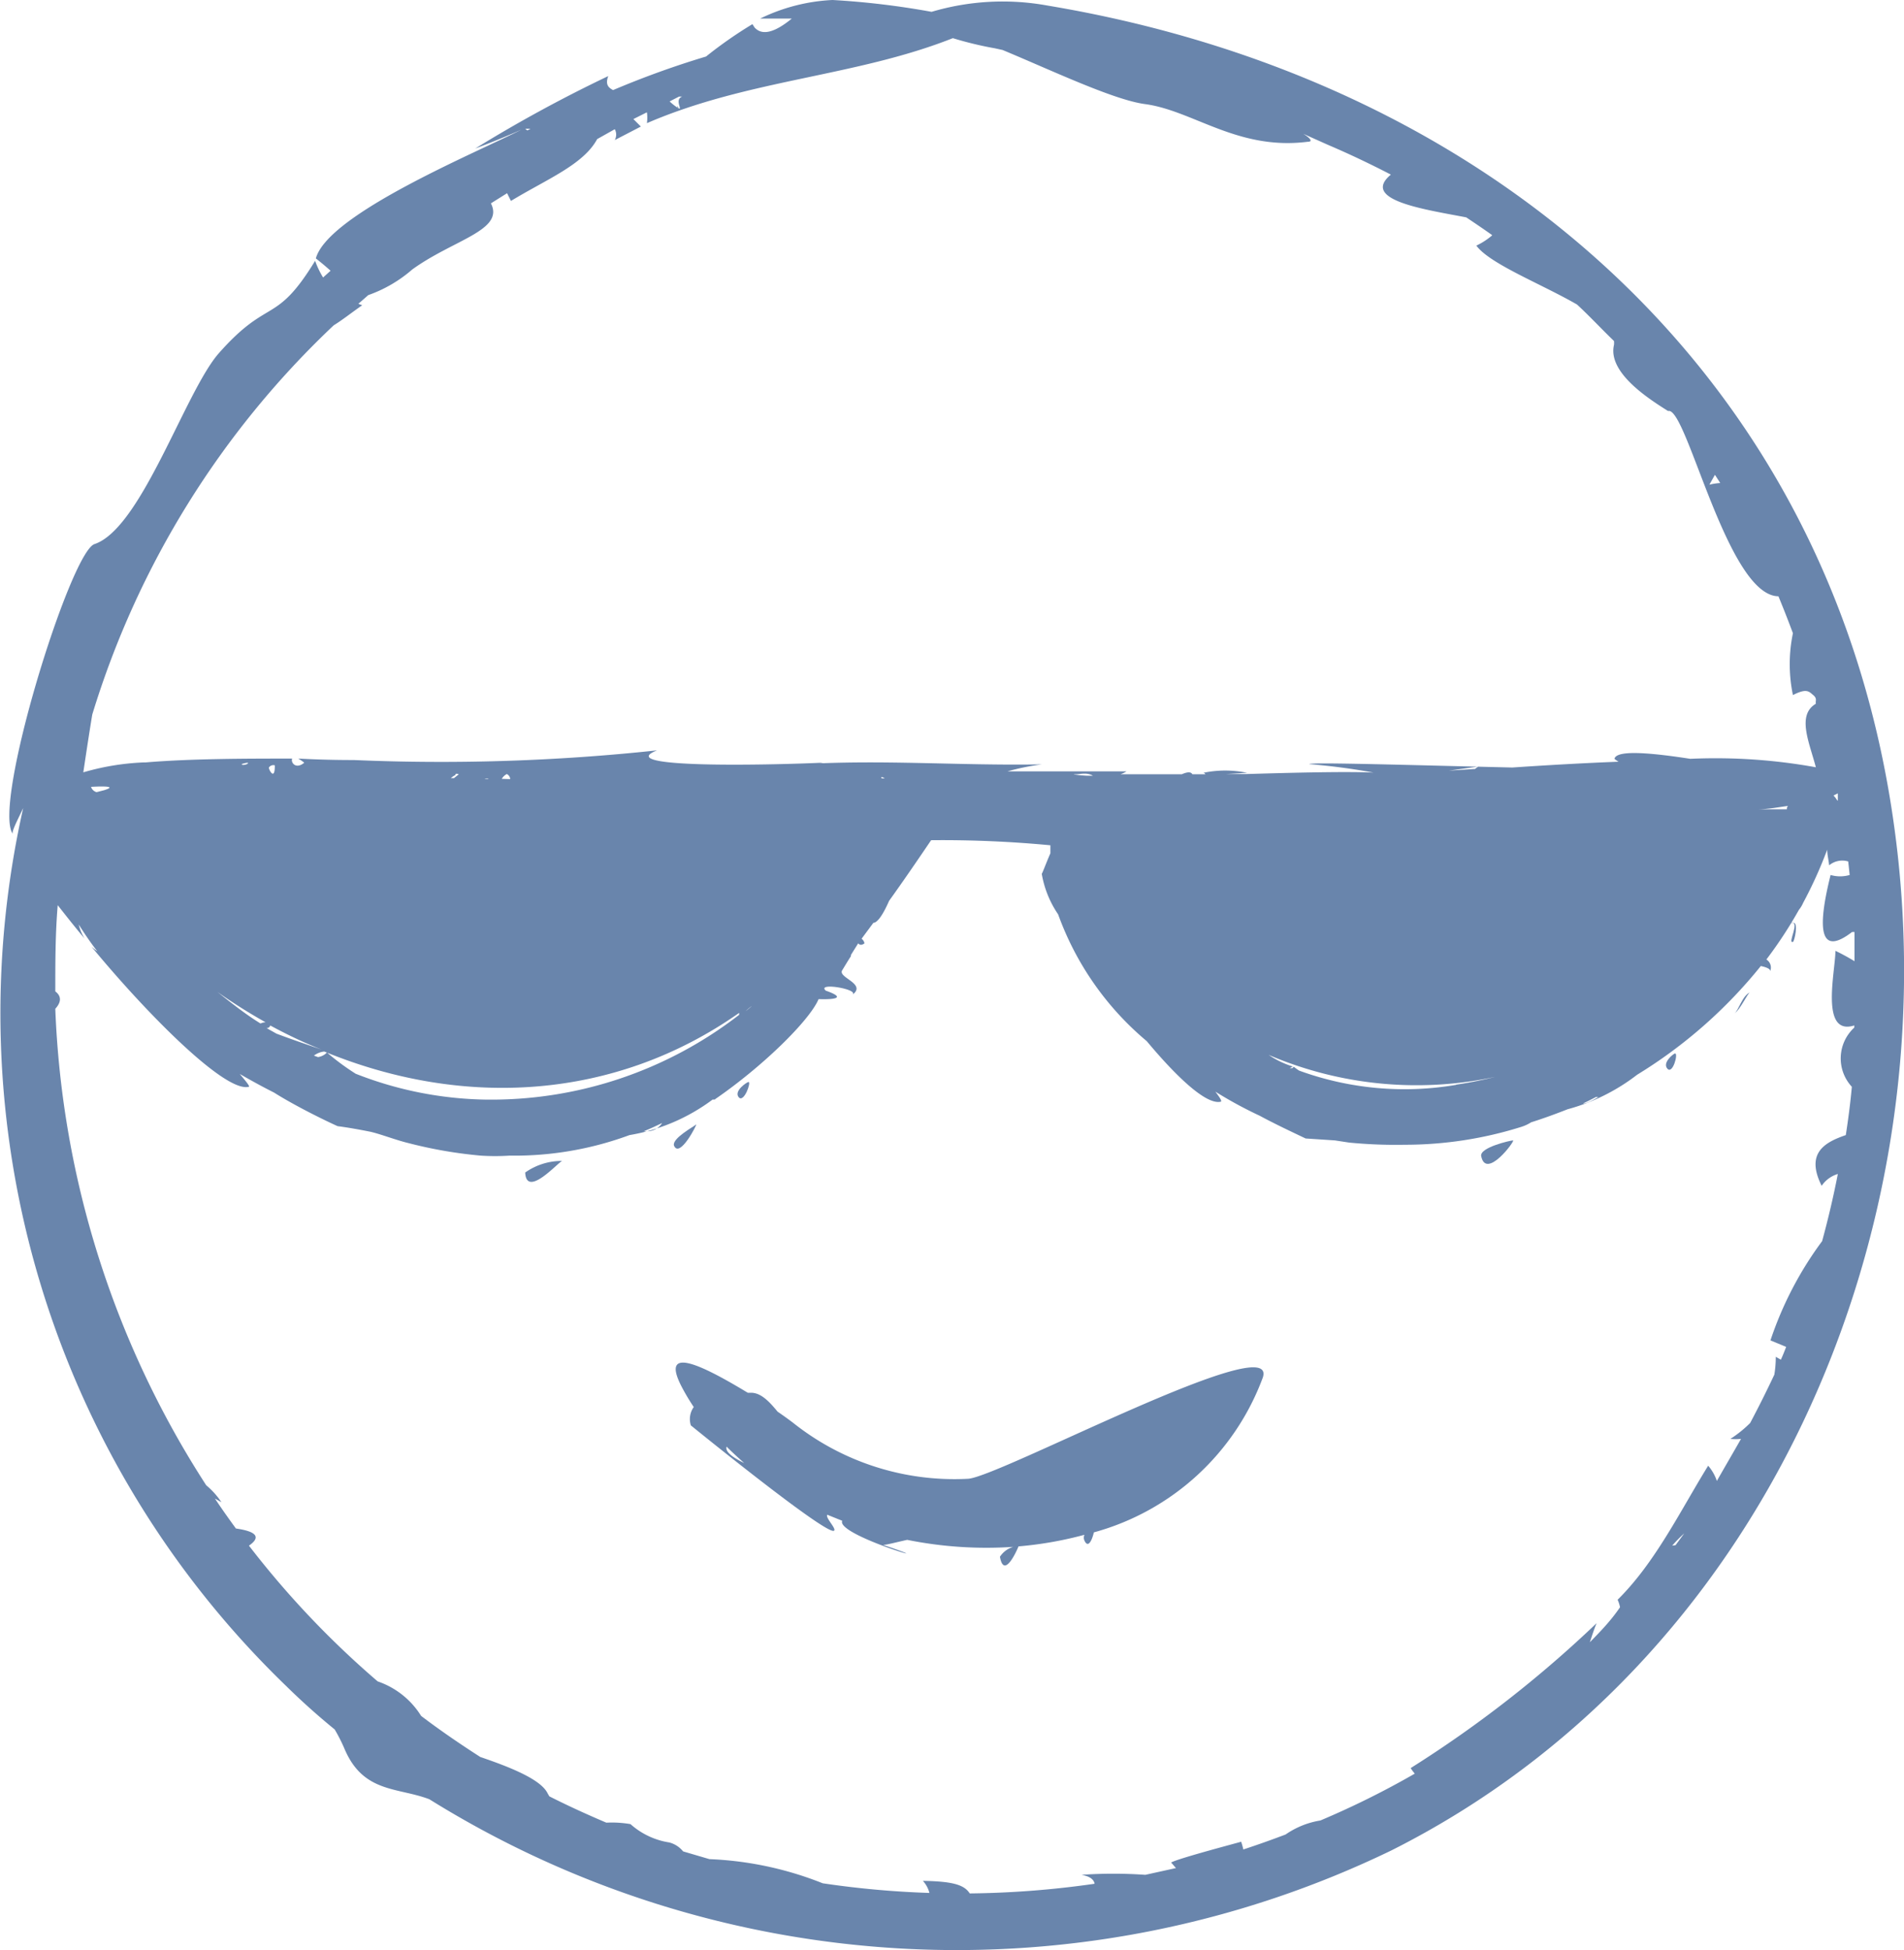 <svg xmlns="http://www.w3.org/2000/svg" viewBox="0 0 78.85 80.75"><defs><style>.cls-1{opacity:0.8;}.cls-2{fill:#436697;}</style></defs><g id="Calque_2" data-name="Calque 2"><g id="_ÎÓÈ_1" data-name="—ÎÓÈ_1"><g class="cls-1"><path class="cls-2" d="M40.11,61.23a10.73,10.73,0,0,1-7.27-2.32s-.26-.2-.64-.46c-.35-.43-.68-.76-1.06-.78l-.17,0c-1.66-1-3.7-2.1-2.74-.25a8.85,8.85,0,0,0,.5.84.86.86,0,0,0-.12.76s5.63,4.58,5.93,4.36c.11-.08-.37-.54-.28-.66l.62.25c-.28.6,4.67,2,1.69,1,.14,0,.54-.11,1-.21a16.6,16.6,0,0,0,4.39.29,1,1,0,0,0-.55.41c.16.9.65-.14.77-.43a15.44,15.44,0,0,0,2.73-.48.29.29,0,0,0,0,.24c.15.33.31,0,.39-.34a10.38,10.38,0,0,0,7-6.42C52.93,55,41.5,61.09,40.11,61.23Zm-9.29-.65c-.27-.13-.82-.42-.73-.68C30.32,60.13,30.56,60.35,30.82,60.58Z"/><path class="cls-2" d="M31,44.8c-.06,0-.62.37-.41.63S31.12,44.81,31,44.8Z"/><path class="cls-2" d="M28.83,46.56c-.08.08-1,.57-.92.87C28.14,48,28.89,46.52,28.83,46.56Z"/><path class="cls-2" d="M23.28,48.07a2.62,2.62,0,0,0-1.53.48C21.8,49.63,23.13,48.11,23.28,48.07Z"/><path class="cls-2" d="M74.25,39c.06,0,.25-.86,0-.78l-.1,0C74.59,38.1,74,39.09,74.25,39Z"/><path class="cls-2" d="M72.47,41.09c-.32.14-.48.77-.64.87C72.06,41.82,72.37,41.13,72.47,41.09Z"/><path class="cls-2" d="M69.37,43.62c-.06,0-.54.38-.32.63S69.51,43.62,69.37,43.62Z"/><path class="cls-2" d="M61.34,47.87c.2,1,1.42-.65,1.32-.65S61.27,47.51,61.34,47.87Z"/><path class="cls-2" d="M78.48,34.49C76,15.57,61.72,3.29,43.38.23a10.35,10.35,0,0,0-4.8.26A33.41,33.41,0,0,0,34.48,0a7.63,7.63,0,0,0-3,.77l1.31,0c-.72.59-1.23.71-1.54.37L31.16,1a17.73,17.73,0,0,0-1.92,1.34,37.4,37.4,0,0,0-3.85,1.39c-.17-.09-.34-.21-.2-.58a58.25,58.25,0,0,0-5.51,3c.64-.24,1.28-.5,1.91-.78-1.84.94-8,3.48-8.51,5.33.23.18.43.35.61.51l-.31.28a3.66,3.66,0,0,1-.33-.69c-1.65,2.7-1.92,1.48-4,3.84-1.39,1.6-3.2,7.25-5.14,7.89-1,.35-4.24,10.8-3.38,12-.06-.09.18-.54.43-1.07A38.71,38.71,0,0,0,11.86,69.82c.63.62,1.3,1.22,2,1.79a6.82,6.82,0,0,1,.41.81c.78,1.83,2.2,1.58,3.51,2.08a41.32,41.32,0,0,0,39.84,2.12C73,68.89,80.69,51.22,78.48,34.49Zm-2.41-1.37a.86.86,0,0,0-.14-.18l.18-.09c0,.1,0,.21,0,.31ZM26.83,46.84a.53.53,0,0,1-.17,0c.26-.1.51-.22.76-.34A.72.72,0,0,1,26.83,46.84Zm-6.77-1.31a15.34,15.34,0,0,1-5.33-1.07,10,10,0,0,1-1.19-.88.63.63,0,0,1-.37.19L13,43.71a.85.85,0,0,1,.43-.17l0,0c5.79,2.38,12.06,2,17.18-1.6l0,.08A16.77,16.77,0,0,1,20.06,45.53ZM15,12.64l-.16-.06.41-.36a5.6,5.6,0,0,0,1.82-1.06c1.71-1.24,3.83-1.62,3.26-2.74L21,8l.16.32c1.48-.9,3-1.5,3.57-2.56l.73-.41a.47.47,0,0,1,0,.45l1.08-.56-.31-.31.56-.28a1.55,1.55,0,0,1,0,.45C31,3.28,35.42,3.18,39.46,1.58A14.64,14.64,0,0,0,41.2,2l.32.07c2,.83,4.6,2.07,5.9,2.24,2,.27,3.83,1.93,6.74,1.56.23,0,.09-.16-.19-.33L55,6c.89.38,1.75.79,2.6,1.23C56.33,8.29,59,8.67,60.72,9c.36.24.73.49,1.08.74a2.89,2.89,0,0,1-.66.43c.56.76,2.68,1.58,4.17,2.44.53.49,1,1,1.53,1.51a.86.86,0,0,1,0,.16c-.28,1.18,1.55,2.3,2.24,2.74.76-.24,2.44,7.65,4.57,7.67q.31.75.6,1.53a6.28,6.28,0,0,0,0,2.56c.57-.29.66-.15.84,0s.08.24.11.36c-.8.47-.27,1.6,0,2.63A23.28,23.28,0,0,0,70,31.42c-1.56-.24-3.06-.39-3.14,0a1,1,0,0,0,.17.12c-1.55.06-3.07.15-4.4.24-3.91-.09-8.41-.23-8.41-.14a26.57,26.57,0,0,1,2.66.35c-1.12-.05-3.23,0-5.24.06l.15,0h-1l.86-.05a4.46,4.46,0,0,0-1.82,0s.06,0,.09.06h-.54c-.06-.11-.21-.1-.44,0l-2.54,0a1.07,1.07,0,0,0,.25-.12H41.72a10.07,10.07,0,0,1,1.43-.29c-3.48.06-6.6-.21-10.06,0,.35,0,.69,0,1-.07-2.47.11-8.75.23-6.88-.51a83.84,83.84,0,0,1-12.56.4c-.3,0-1.17,0-2.3-.06a1.86,1.86,0,0,1,.25.17c-.34.29-.57,0-.5-.17-1.81,0-4.2,0-6.08.16H5.93a10.34,10.34,0,0,0-2.48.41c.13-.87.25-1.66.37-2.39a37,37,0,0,1,10-16.12C14.18,13.25,14.58,12.93,15,12.64ZM28.12,4l.13,0c-.34.13.05.59-.16.48,0-.09-.11-.11,0,0a2.46,2.46,0,0,1-.27-.2l-.09-.08ZM71.24,20a2.46,2.46,0,0,0-.45.07l.23-.41ZM10.79,42.38C10.17,42,9.58,41.53,9,41.07a22.27,22.27,0,0,0,2,1.26A.48.48,0,0,0,10.79,42.38Zm-7-9.8s1.24-.08.52.14L4,32.8A.33.33,0,0,1,3.77,32.58ZM10,31.64c.54-.17.14.12,0,0C10,31.63,10.23,31.82,10,31.64Zm1.13.15a.22.22,0,0,1,.25-.1C11.39,32.38,11.11,31.83,11.14,31.79Zm7.87.27-.2.16h-.13a.91.91,0,0,1,.19-.13S18.84,32,19,32.06Zm17.49.11a.37.37,0,0,1,.15.06h-.13S36.5,32.2,36.5,32.17Zm8.06-.11c.18,0,.46-.09.71.06H45C44.65,32.1,44.3,32.05,44.56,32.06Zm16.53-.22L60,31.91l1.23-.17S61.12,31.8,61.09,31.84Zm-40.3.41a.5.5,0,0,1,.21-.2.26.26,0,0,1,.14.21Zm-.56,0h-.15A.25.25,0,0,1,20.23,32.24Zm10.9,9.42-.24.2A1.59,1.59,0,0,1,31.13,41.66Zm-20.08.9c.08,0,.14-.05.15-.11.7.38,1.41.72,2.13,1-.64-.22-1.26-.43-1.87-.66Zm49.26,2.35a12.73,12.73,0,0,1-6.5-.59,2.16,2.16,0,0,1-.22-.16l-.06.06-.11,0,.13-.07a3.72,3.72,0,0,1-1-.48,15.55,15.55,0,0,0,9.38.91A16.23,16.23,0,0,1,60.31,44.91Zm5.25.77c.19-.08.37-.18.55-.27a.23.23,0,0,0,.1,0C65.82,45.65,65.58,45.72,65.56,45.68ZM74,33.51H72.77c.46,0,.89-.09,1.28-.14C74,33.41,74,33.46,74,33.51ZM21.75,5.33l.22,0-.13.07ZM65.84,68c.09-.27.17-.53.28-.79a48.66,48.66,0,0,1-7.7,6,2,2,0,0,0,.17.23,35.52,35.52,0,0,1-3.91,1.94,3.5,3.5,0,0,0-1.44.58c-.58.22-1.17.43-1.75.62a3,3,0,0,0-.09-.32c-.8.22-2.64.71-2.9.86l.2.23-1.27.28a18.7,18.7,0,0,0-2.64,0c.34.06.51.19.54.37a38.87,38.87,0,0,1-5.17.4c-.22-.34-.65-.5-1.94-.52a1.17,1.17,0,0,1,.27.5,38.4,38.4,0,0,1-4.42-.4,14.18,14.18,0,0,0-4.69-1l-1.09-.32a1.09,1.09,0,0,0-.57-.37,3.13,3.13,0,0,1-1.61-.76,4.57,4.57,0,0,0-1-.06c-.8-.34-1.59-.7-2.36-1.09l-.07-.12c-.28-.59-1.59-1.1-2.79-1.51-.84-.54-1.66-1.1-2.45-1.7a3.42,3.42,0,0,0-1.8-1.43A37.69,37.69,0,0,1,10.31,64c.59-.41.16-.61-.54-.71-.3-.41-.59-.82-.87-1.24l.27.15a3.28,3.28,0,0,0-.63-.7A39.06,39.06,0,0,1,2.29,41.77c.22-.24.29-.5,0-.72,0-1.19,0-2.38.1-3.57.33.42.7.89,1.11,1.38a2,2,0,0,1-.24-.58c.24.38.49.75.77,1.11a2.51,2.51,0,0,1-.24-.19C6.1,42,9.33,45.25,10.3,45c.08,0-.17-.29-.37-.53.47.27.94.53,1.42.77.66.42,1.77,1,2.63,1.39.46.06.89.14,1.3.22s1.09.35,1.63.48a18.44,18.44,0,0,0,3,.52,9.16,9.16,0,0,0,1.19,0A13.76,13.76,0,0,0,26.07,47a7.94,7.94,0,0,0,3.44-1.47c.08,0,.14,0,.15,0a.18.18,0,0,0-.07,0c2-1.37,3.94-3.28,4.31-4.16,0,0,1.49.07.3-.35-.41-.36,1.4-.06,1.1.17.6-.45-.58-.7-.43-1,.05-.08.19-.32.37-.6,0,0,0-.05,0-.05l.3-.48c.06.07.14.09.26,0a.3.3,0,0,0-.12-.19l.49-.66c.17,0,.41-.36.65-.91.59-.82,1.17-1.67,1.74-2.51A47.47,47.47,0,0,1,43.5,35c0,.11,0,.22,0,.33-.18.41-.36.91-.36.84a4.24,4.24,0,0,0,.68,1.69,12.29,12.29,0,0,0,3.67,5.25c1.26,1.51,2.46,2.63,3.05,2.51.1,0-.05-.21-.21-.42a17.23,17.23,0,0,0,1.84,1c.59.32,1.31.66,1.9.94l1.21.08.59.09a19.83,19.83,0,0,0,2.31.09A16.08,16.08,0,0,0,63,46.66a1.72,1.72,0,0,0,.41-.19c.51-.16,1-.34,1.51-.54A8.21,8.21,0,0,0,67.8,44.5,19.88,19.88,0,0,0,72.92,40c.24.05.43.13.38.23a.39.39,0,0,0-.15-.5,17.81,17.81,0,0,0,1.35-2.06,1.14,1.14,0,0,0,.17-.28,17.75,17.75,0,0,0,1-2.21c0,.22.06.43.08.65a.85.85,0,0,1,.79-.16l.06.56a1.41,1.41,0,0,1-.79,0c-.63,2.52-.33,3.3.89,2.36h.1c0,.41,0,.81,0,1.21a8.86,8.86,0,0,0-.79-.43c0,.84-.65,3.54.78,3.09v.09A1.73,1.73,0,0,0,76.69,45c-.06.67-.15,1.35-.25,2-.87.3-1.68.74-1,2.1a1.24,1.24,0,0,1,.67-.49c-.18.93-.4,1.86-.65,2.78a14.67,14.67,0,0,0-2.14,4.11l.65.27c-.07.18-.14.36-.22.53l-.21-.12a4.44,4.44,0,0,1-.06.74q-.47,1-1,2a4.93,4.93,0,0,1-.82.66,2.25,2.25,0,0,0,.44,0c-.33.58-.67,1.16-1,1.74a1.88,1.88,0,0,0-.36-.63c-1.14,1.84-2.18,4-3.75,5.55a1.4,1.4,0,0,1,.1.31C66.71,67.11,66.28,67.55,65.84,68Zm3.41-4a6,6,0,0,1,.5-.51l-.36.49Z"/></g></g></g></svg>